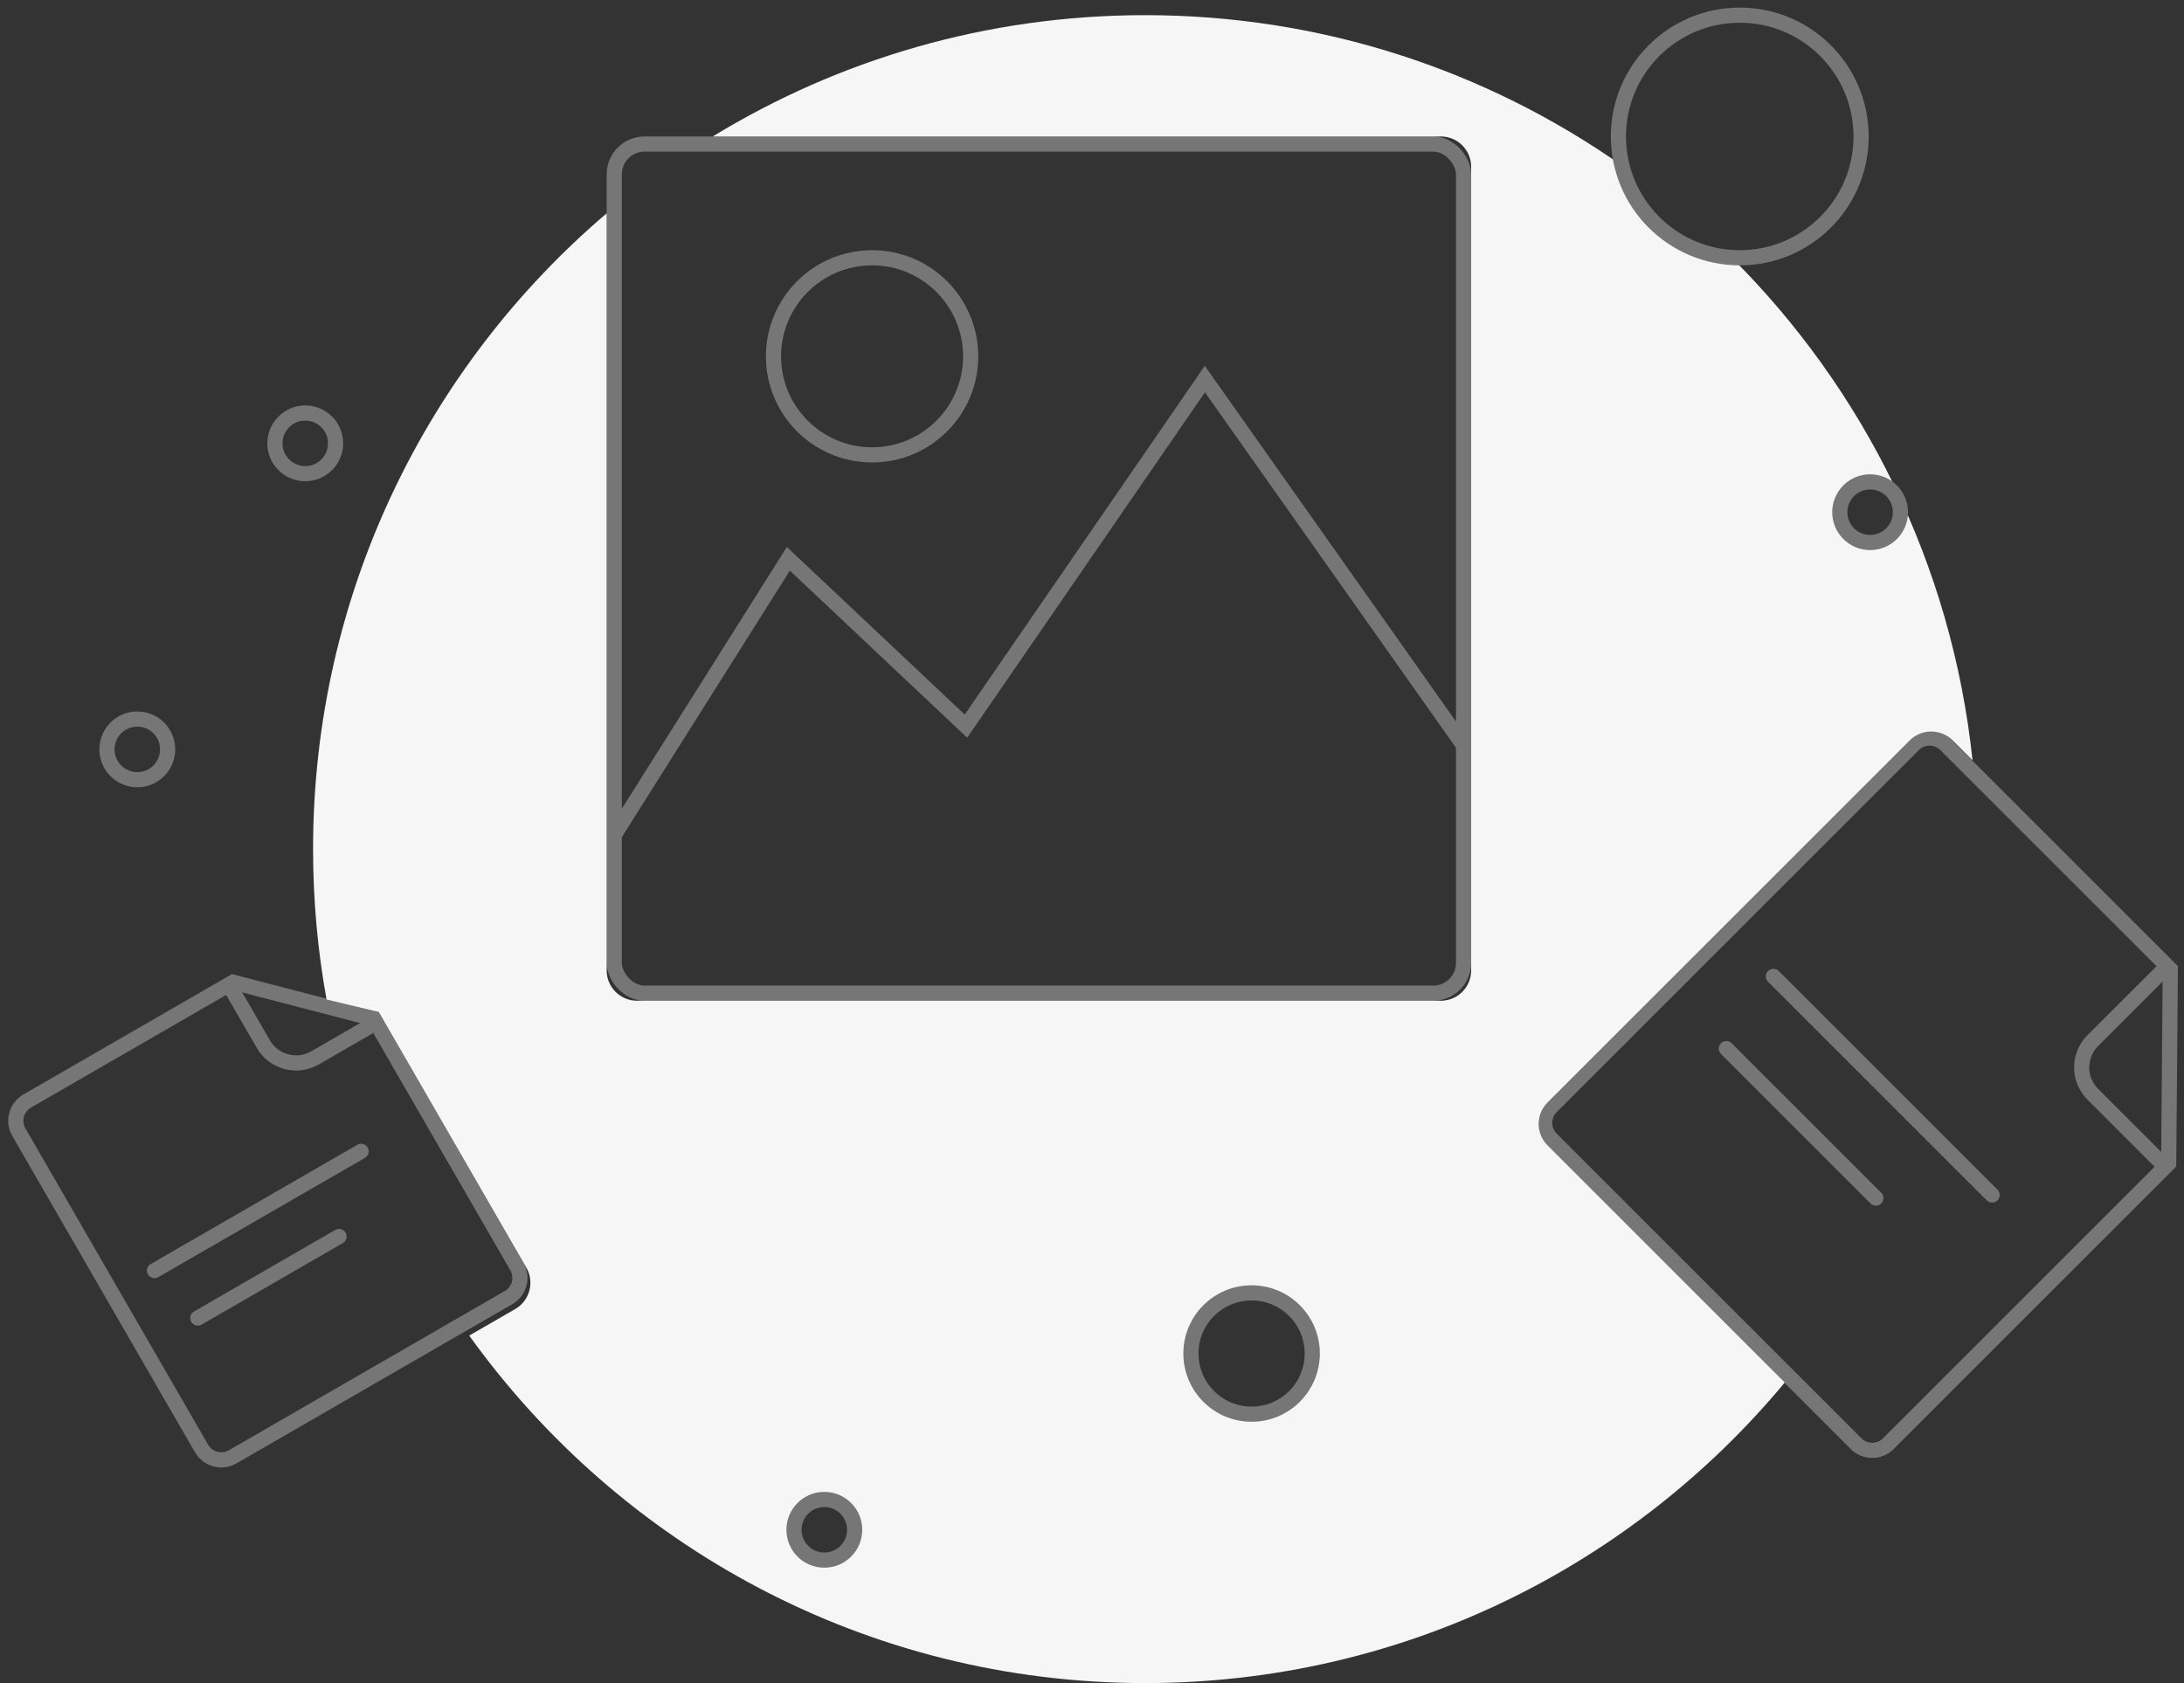 <?xml version="1.0" encoding="UTF-8"?>
<svg width="144px" height="111px" viewBox="0 0 144 111" version="1.1" xmlns="http://www.w3.org/2000/svg" xmlns:xlink="http://www.w3.org/1999/xlink">
    <rect x="0" y="0" width="144" height="111" fill="#333333" stroke="none"/>
    <!-- Generator: Sketch 50.2 (55047) - http://www.bohemiancoding.com/sketch -->
    <title>Group 30 Copy</title>
    <desc>Created with Sketch.</desc>
    <defs>
        <path d="M23.159,0 L23.159,7.443 C23.159,8.548 24.054,9.443 25.159,9.443 L32.422,9.443 L32.422,35.772 C32.422,36.877 31.527,37.772 30.422,37.772 L2,37.772 C0.895,37.772 1.3527075e-16,36.877 0,35.772 L0,2 C-1.3527075e-16,0.895 0.895,2.02906125e-16 2,0 L23.159,0 Z" id="path-1"></path>
        <path d="M17.862,0 L17.862,5.024 C17.862,6.128 18.758,7.024 19.862,7.024 L25.007,7.024 L25.007,26.095 C25.007,27.199 24.112,28.095 23.007,28.095 L2,28.095 C0.895,28.095 1.3527075e-16,27.199 0,26.095 L0,2 C-1.3527075e-16,0.895 0.895,2.02906125e-16 2,0 L17.862,0 Z" id="path-3"></path>
    </defs>
    <g id="mixed-style" stroke="none" stroke-width="1" fill="none" fill-rule="evenodd">
        <g id="Artboard" transform="translate(-1, -84)">
            <g id="Group-30-Copy" transform="translate(0, 85)">
                <g id="Group-17" transform="translate(0, 8)">
                    <g id="Group-34" transform="translate(41, 0)" stroke="#777677">
                        <rect id="Rectangle-33" x="0.5" y="0.5" width="56" height="56" rx="2"></rect>
                        <polyline id="Path-28" points="0.498 46.07 11.98 27.852 23.689 38.889 39.441 16 56.442 40.079"></polyline>
                        <circle id="Oval-23" cx="17.5" cy="14.5" r="6.5"></circle>
                    </g>
                    <g id="Group-2" transform="translate(126.481, 63.697) rotate(-315) translate(-126.481, -63.697) translate(109.481, 44.197)">
                        <g id="Group-27-Copy-2" transform="translate(0.308, 0.34)">
                            <g id="Group-18" transform="translate(0, -0)">
                                <polygon id="Triangle-2" points="22.89 0.376 31.994 9.663 22.764 9.793"></polygon>
                                <mask id="mask-2" fill="white">
                                    <use xlink:href="#path-1"></use>
                                </mask>
                                <path stroke="#777677" d="M22.659,0.5 L2,0.5 C1.172,0.5 0.5,1.172 0.5,2 L0.5,35.772 C0.5,36.601 1.172,37.272 2,37.272 L30.422,37.272 C31.25,37.272 31.922,36.601 31.922,35.772 L31.922,9.943 L25.159,9.943 C23.778,9.943 22.659,8.824 22.659,7.443 L22.659,0.5 Z"></path>
                            </g>
                            <path d="M23.15,0.708 L31.714,9.417" id="Line" stroke="#777677" stroke-linecap="square"></path>
                        </g>
                        <g id="Group-4-Copy-2" transform="translate(4.884, 19.08)" stroke="#777677" stroke-linecap="round">
                            <path d="M0.196,0.596 L20.586,0.596" id="Line"></path>
                            <path d="M1.372,6.158 L15.315,6.158" id="Line-Copy"></path>
                        </g>
                    </g>
                    <g id="Group-2-Copy" transform="translate(19.668, 70.322) rotate(-30) translate(-19.668, -70.322) translate(6.168, 55.322)">
                        <g id="Group-27-Copy-2" transform="translate(0.238, 0.253)">
                            <g id="Group-18">
                                <polygon id="Triangle-2" points="17.655 0.28 24.677 7.187 17.558 7.284"></polygon>
                                <mask id="mask-4" fill="white">
                                    <use xlink:href="#path-3"></use>
                                </mask>
                                <path stroke="#777677" d="M17.362,0.5 L2,0.5 C1.172,0.5 0.5,1.172 0.5,2 L0.5,26.095 C0.5,26.923 1.172,27.595 2,27.595 L23.007,27.595 C23.835,27.595 24.507,26.923 24.507,26.095 L24.507,7.524 L19.862,7.524 C18.481,7.524 17.362,6.404 17.362,5.024 L17.362,0.5 Z"></path>
                            </g>
                        </g>
                        <path d="M18.101,0.938 L24.542,7.285" id="Line" stroke="#777677" stroke-linecap="square"></path>
                        <g id="Group-4-Copy-2" transform="translate(3.767, 14.192)" stroke="#777677" stroke-linecap="round">
                            <path d="M0.151,0.443 L15.878,0.443" id="Line"></path>
                            <path d="M1.059,4.58 L11.812,4.58" id="Line-Copy"></path>
                        </g>
                    </g>
                </g>
                <path d="M115.169,15.982 C123.874,24.652 129.693,36.231 131.057,49.142 L129.744,47.829 C128.962,47.048 127.696,47.048 126.915,47.829 L103.034,71.709 C102.253,72.49 102.253,73.757 103.034,74.538 L118.676,90.179 C108.613,102.291 93.456,110 76.503,110 C58.147,110 41.897,100.962 31.938,87.083 L34.972,85.331 C35.929,84.778 36.256,83.555 35.704,82.599 L25.974,65.745 L22.531,64.915 C21.947,61.699 21.642,58.385 21.642,55 C21.642,38.199 29.157,23.157 41,13.069 L41,63 C41,64.105 41.895,65 43,65 L96,65 C97.105,65 98,64.105 98,63 L98,10 C98,8.895 97.105,8 96,8 L47.995,8 C56.303,2.924 66.062,0 76.503,0 C88.198,0 99.038,3.668 107.94,9.92 C108.759,13.242 111.653,15.748 115.169,15.982 Z M83.523,92.266 C85.732,92.266 87.523,90.475 87.523,88.266 C87.523,86.057 85.732,84.266 83.523,84.266 C81.314,84.266 79.523,86.057 79.523,88.266 C79.523,90.475 81.314,92.266 83.523,92.266 Z M124.305,34.78 C125.409,34.78 126.305,33.884 126.305,32.78 C126.305,31.675 125.409,30.78 124.305,30.78 C123.2,30.78 122.305,31.675 122.305,32.78 C122.305,33.884 123.2,34.78 124.305,34.78 Z M55.351,101.89 C56.456,101.89 57.351,100.994 57.351,99.89 C57.351,98.785 56.456,97.89 55.351,97.89 C54.246,97.89 53.351,98.785 53.351,99.89 C53.351,100.994 54.246,101.89 55.351,101.89 Z" id="Combined-Shape" fill="#F6F6F6" style="mix-blend-mode: multiply;"></path>
                <circle id="Oval-5" stroke="#777677" cx="115.709" cy="8" r="8"></circle>
                <circle id="Oval-5-Copy" stroke="#777677" cx="83.523" cy="88.266" r="4"></circle>
                <circle id="Oval-5-Copy-2" stroke="#777677" cx="21.126" cy="28.239" r="2"></circle>
                <circle id="Oval-5-Copy-3" stroke="#777677" cx="124.305" cy="32.78" r="2"></circle>
                <circle id="Oval-5-Copy-4" stroke="#777677" cx="55.351" cy="99.89" r="2"></circle>
                <circle id="Oval-5-Copy-5" stroke="#777677" cx="10.053" cy="48.422" r="2"></circle>
            </g>
        </g>
    </g>
</svg>